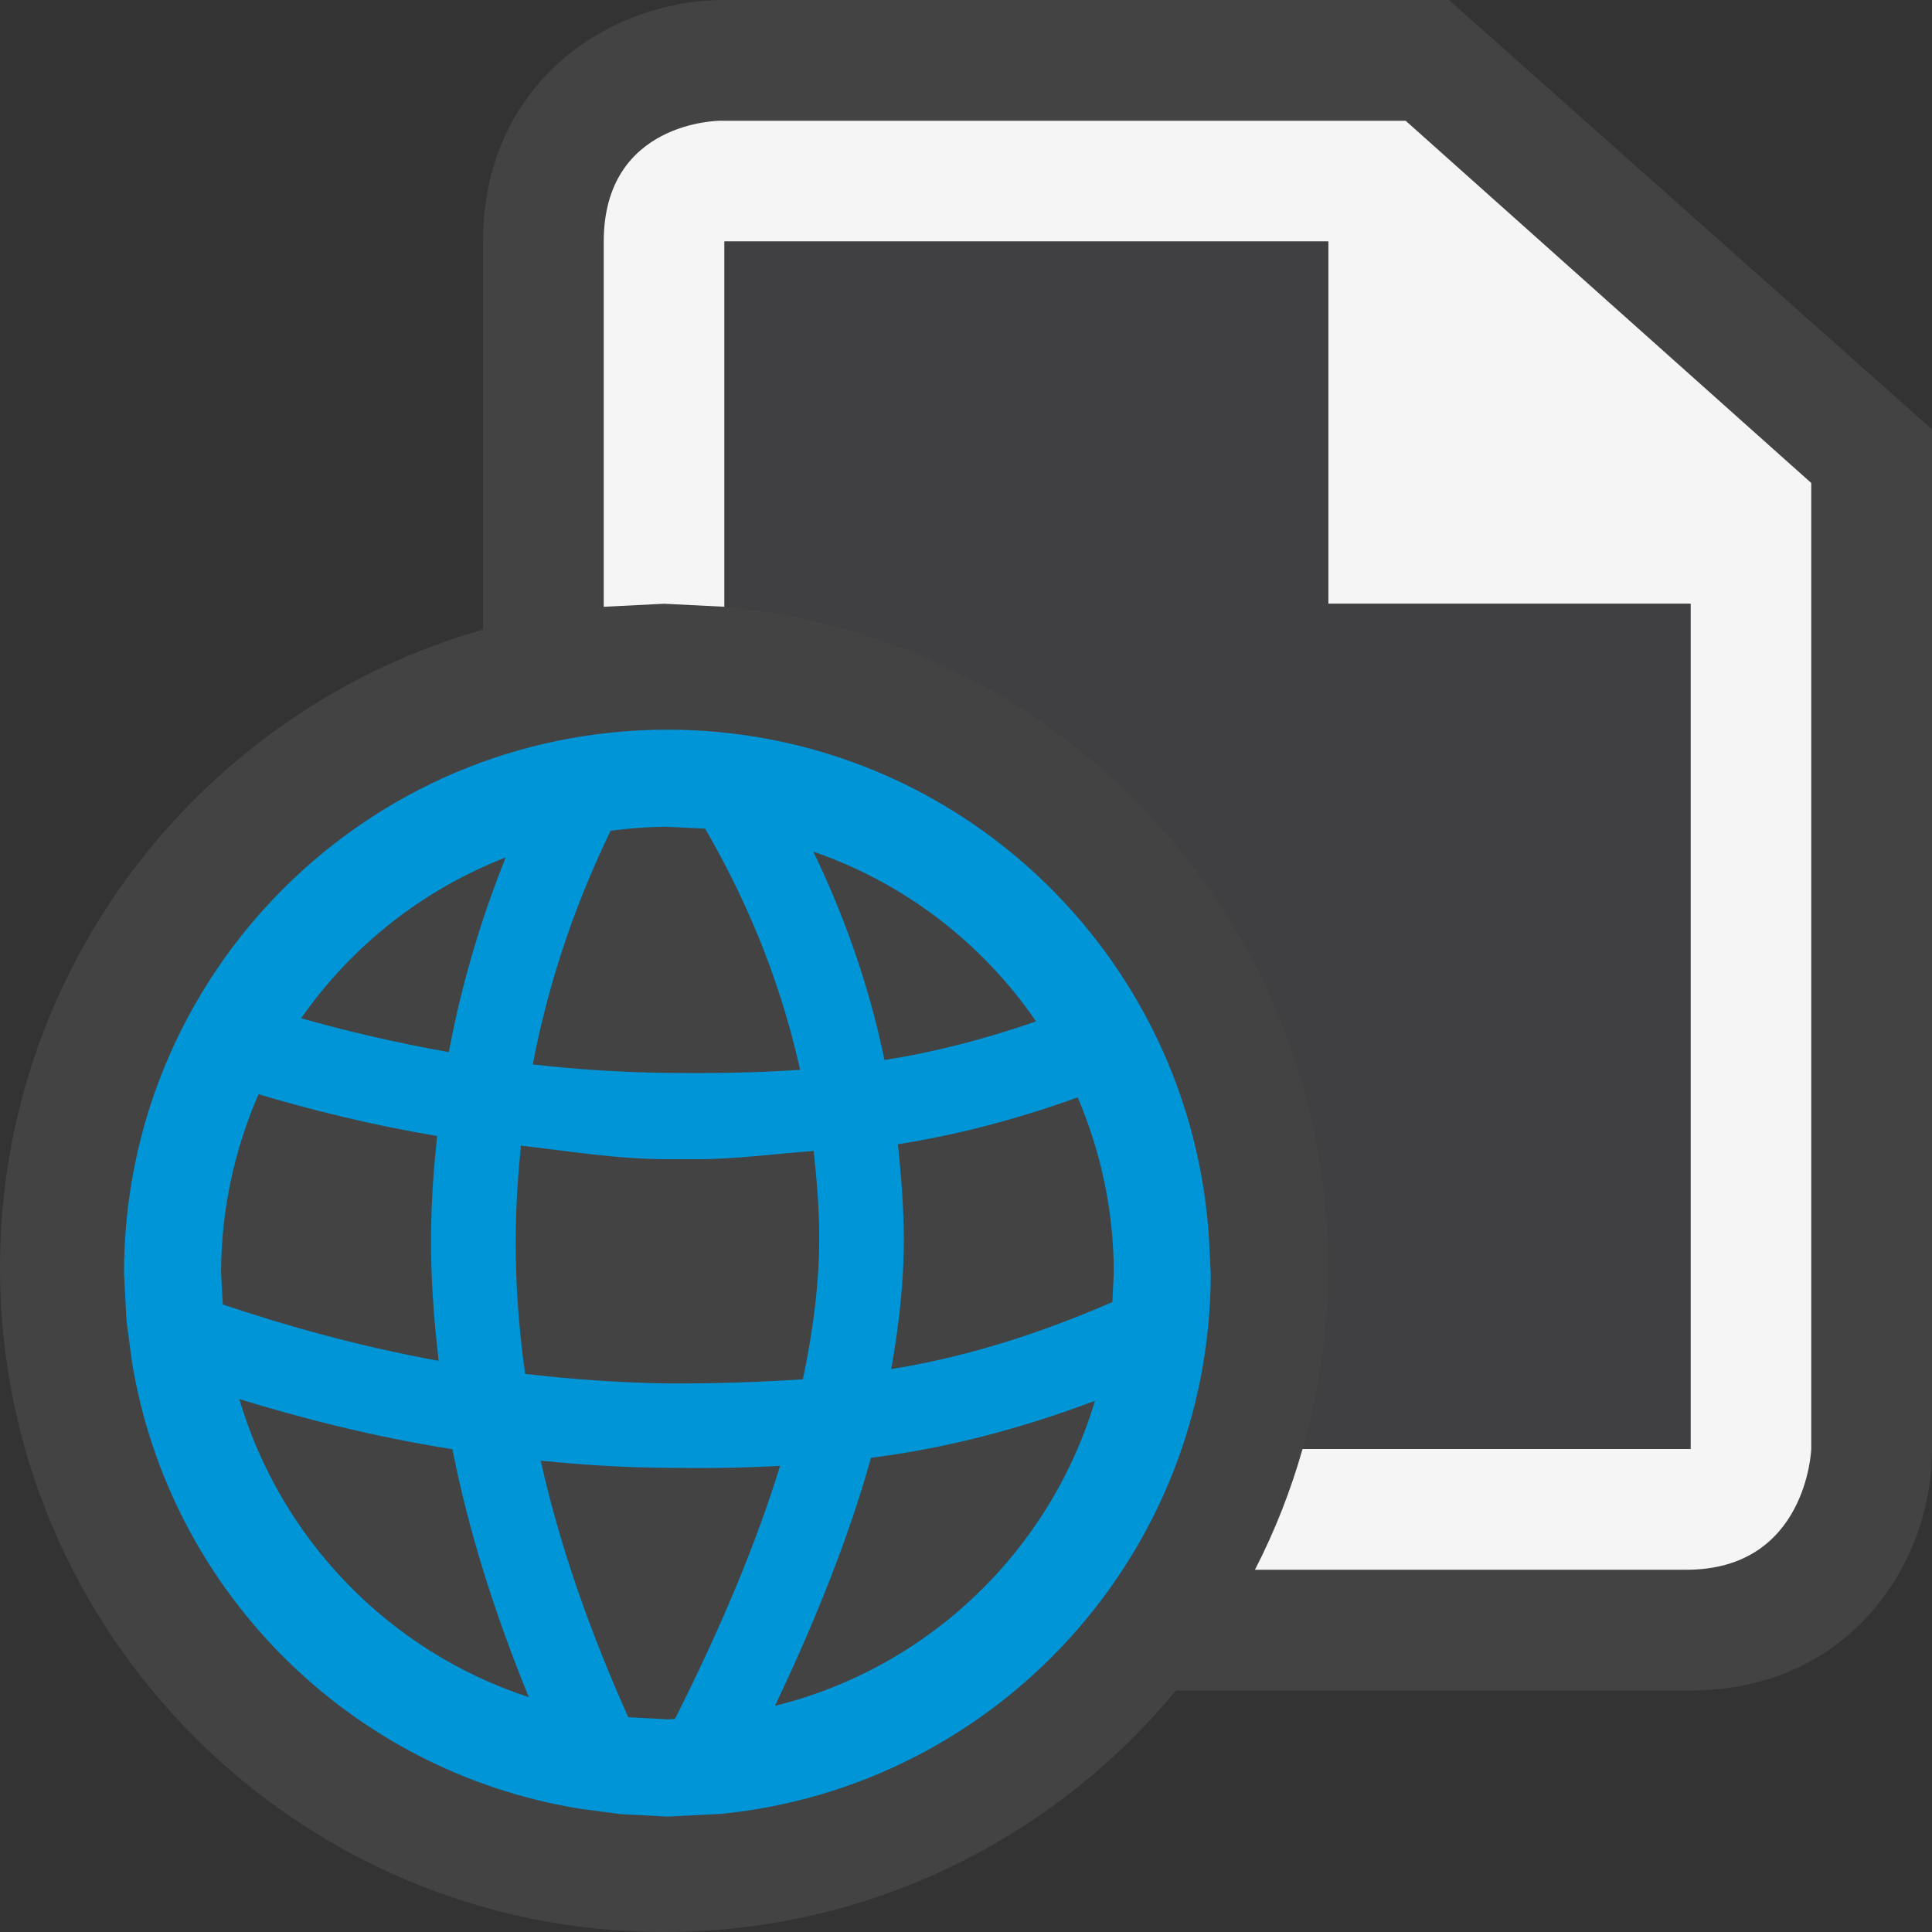 <svg xmlns="http://www.w3.org/2000/svg" width="16" height="16"><rect width="100%" height="100%" fill="#333333" stroke="none"/><style type="text/css">.icon-canvas-transparent{opacity:0;fill:#434343;} .icon-vs-out{fill:#434343;} .icon-vs-bg{fill:#f5f5f5;} .icon-vs-fg{fill:#403F41;} .icon-asp-html-wpf-blue{fill:#0095D7;}</style><path class="icon-canvas-transparent" d="M16 16h-16v-16h16v16z" id="canvas"/><path class="icon-vs-out" d="M16 3.556v8.444c0 .97-.701 2-2 2h-4.261c-1.01 1.221-2.535 2-4.239 2-3.032 0-5.5-2.467-5.5-5.5 0-2.512 1.695-4.631 4-5.286v-3.214c0-1.299 1.03-2 2-2h6l4 3.556z" id="outline"/><path class="icon-vs-bg" d="M15 4v8s-.035 1-1.035 1h-3.572c.163-.317.295-.651.394-1h3.213v-7h-3v-3h-5v3.025l-.5-.025-.5.025v-3.025c0-1 .964-1 .964-1h5.677l3.359 3z" id="iconBg"/><path class="icon-vs-fg" d="M14 5v7h-3.213c.136-.477.213-.979.213-1.5 0-2.863-2.201-5.221-5-5.475v-3.025h5v3h3z" id="iconFg"/><path class="icon-asp-html-wpf-blue" d="M10.027 10.543l-.008-.152c-.081-2.414-2.057-4.348-4.492-4.348-2.485 0-4.5 2.015-4.5 4.5l.02.389.045.341.002.013c.313 1.891 1.804 3.38 3.696 3.691l.013.002.338.045.387.02.439-.022c2.278-.223 4.06-2.142 4.06-4.479zm-2.591-1.067c.467-.073.961-.198 1.489-.388.19.445.299.938.299 1.455l-.012.24c-.668.291-1.269.465-1.831.555.07-.393.108-.768.104-1.119-.003-.259-.024-.503-.049-.743zm1.144-1.017c-.441.152-.856.258-1.255.319-.137-.661-.353-1.233-.589-1.725.757.261 1.401.759 1.844 1.406zm-3.053 5.78l-.324-.018c-.322-.717-.57-1.43-.725-2.124.336.033.686.057 1.045.059l.259.002c.224 0 .45-.006.678-.018-.196.638-.487 1.335-.87 2.095l-.063.004zm.004-2.782c-.41-.006-.803-.035-1.182-.079-.055-.392-.082-.778-.078-1.153.002-.247.02-.507.043-.737.387.043.79.112 1.209.112h.259c.314 0 .632-.045.956-.068.025.219.044.451.046.683.004.372-.044.778-.135 1.208-.376.024-.744.036-1.118.034zm-.004-4.61l.313.016c.302.522.607 1.187.786 1.997-.367.025-.729.029-1.095.025-.386-.004-.76-.029-1.119-.07.15-.782.398-1.424.645-1.935.154-.02.31-.033.47-.033zm-1.339.254c-.186.464-.356.999-.471 1.612-.443-.078-.85-.175-1.223-.28.417-.598 1.006-1.065 1.694-1.332zm-2.357 3.442c0-.525.112-1.025.31-1.481.44.131.932.254 1.479.346-.028.262-.048.529-.05.811-.004.342.021.694.063 1.051-.691-.126-1.288-.299-1.788-.467l-.014-.26zm.151 1.044c.514.157 1.102.31 1.765.415.132.673.349 1.359.632 2.053-1.152-.377-2.052-1.301-2.397-2.468zm4.436 2.54c.35-.737.62-1.424.795-2.054.574-.073 1.186-.22 1.855-.472-.372 1.245-1.382 2.213-2.65 2.526z" id="colorImportance"/></svg>